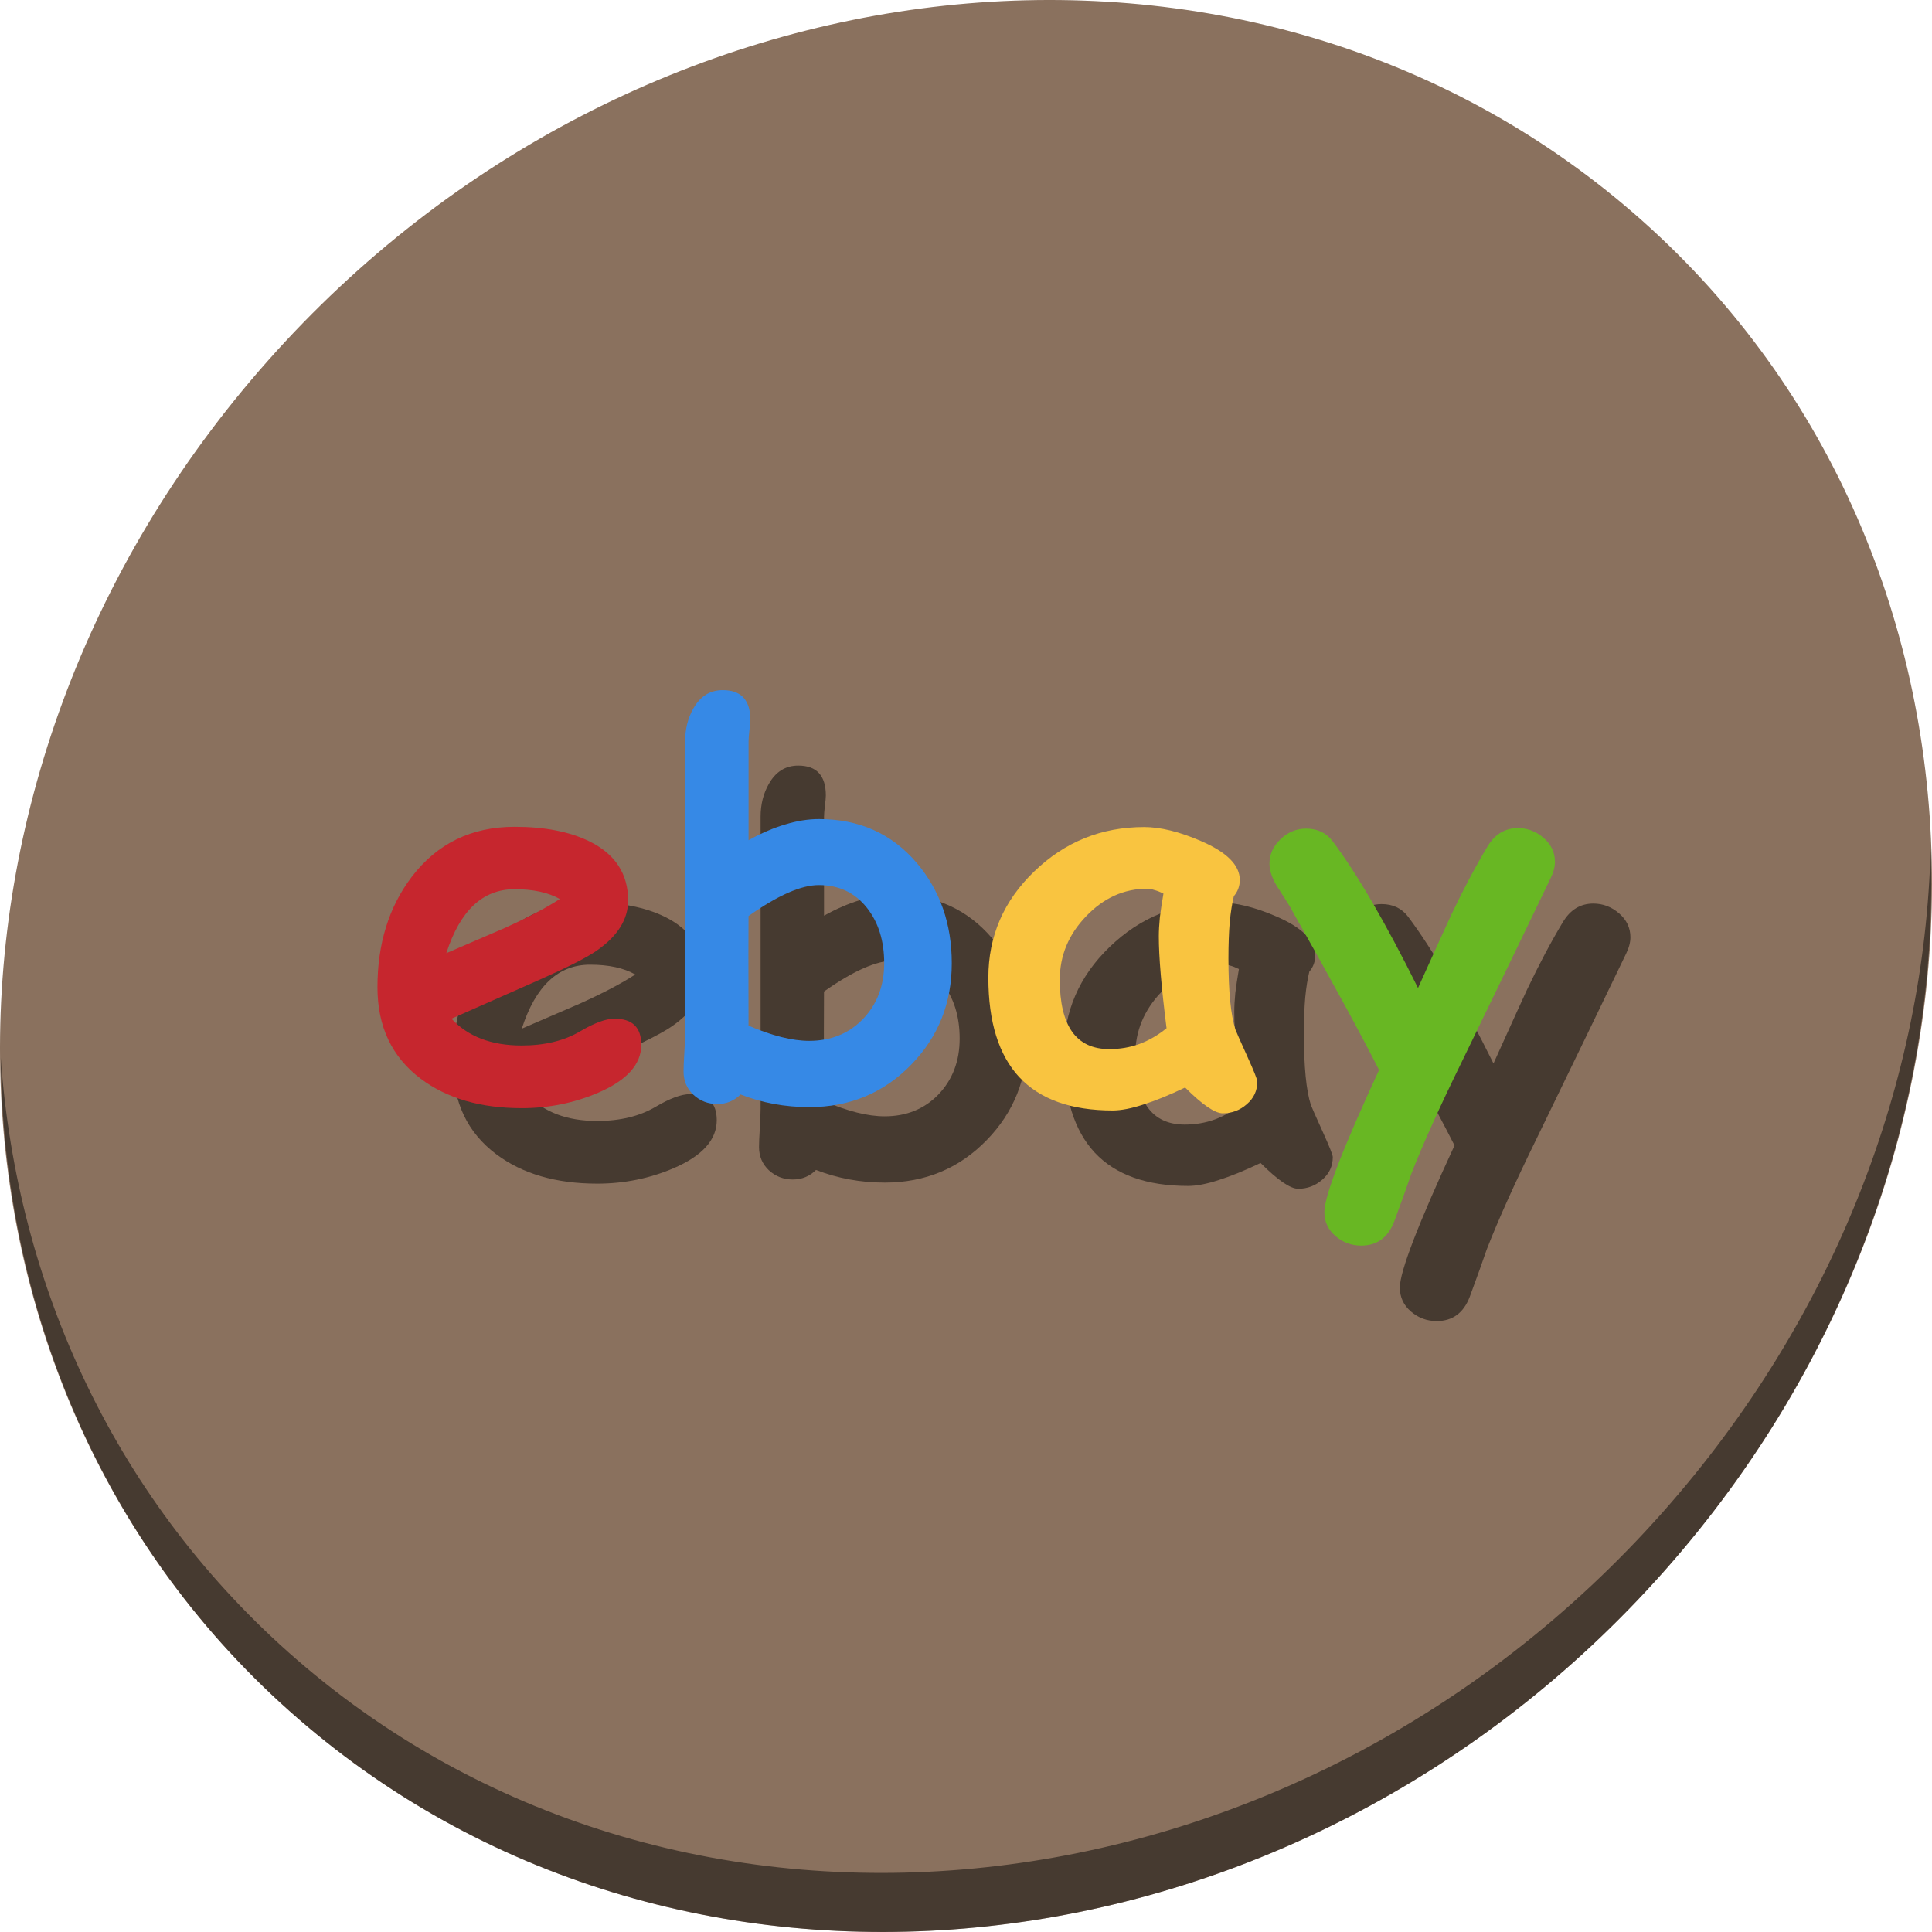 <?xml version="1.0" encoding="UTF-8" standalone="no"?>
<!-- Generator: Adobe Illustrator 19.0.0, SVG Export Plug-In . SVG Version: 6.00 Build 0)  -->

<svg
   xmlns:dc="http://purl.org/dc/elements/1.1/"
   xmlns:cc="http://creativecommons.org/ns#"
   xmlns:rdf="http://www.w3.org/1999/02/22-rdf-syntax-ns#"
   xmlns:svg="http://www.w3.org/2000/svg"
   xmlns="http://www.w3.org/2000/svg"
   xmlns:xlink="http://www.w3.org/1999/xlink"
   xmlns:sodipodi="http://sodipodi.sourceforge.net/DTD/sodipodi-0.dtd"
   xmlns:inkscape="http://www.inkscape.org/namespaces/inkscape"
   version="1.1"
   id="Layer_1"
   x="0px"
   y="0px"
   viewBox="0 0 512 512"
   xml:space="preserve"
   inkscape:version="0.92.2 2405546, 2018-03-11"
   width="512"
   height="512"
   sodipodi:docname="ebay.svg"><defs
     id="defs55"><linearGradient
       inkscape:collect="always"
       xlink:href="#SVGID_8_"
       id="linearGradient3286"
       gradientUnits="userSpaceOnUse"
       x1="128.469"
       y1="247.297"
       x2="128.469"
       y2="5.565"
       gradientTransform="matrix(1.82,0,0,1.82,35.191,39.618)" /><linearGradient
       y2="5.565"
       x2="128.469"
       y1="247.297"
       x1="128.469"
       gradientUnits="userSpaceOnUse"
       id="SVGID_8_"><stop
         id="stop54"
         style="stop-color:#006838"
         offset="0" /><stop
         id="stop56"
         style="stop-color:#006838;stop-opacity:0.859"
         offset="0.036" /><stop
         id="stop58"
         style="stop-color:#006838;stop-opacity:0"
         offset="0.253" /></linearGradient></defs><sodipodi:namedview
     pagecolor="#ffffff"
     bordercolor="#666666"
     borderopacity="1"
     objecttolerance="10"
     gridtolerance="10"
     guidetolerance="10"
     inkscape:pageopacity="0"
     inkscape:pageshadow="2"
     inkscape:window-width="1366"
     inkscape:window-height="712"
     id="namedview53"
     showgrid="false"
     inkscape:zoom="0.26279755"
     inkscape:cx="-372.75167"
     inkscape:cy="629.60531"
     inkscape:window-x="0"
     inkscape:window-y="27"
     inkscape:window-maximized="1"
     inkscape:current-layer="Layer_1"
     units="px" /><g
     id="g23"
     transform="translate(0,550.767)" /><g
     id="g25"
     transform="translate(0,550.767)" /><g
     id="g27"
     transform="translate(0,550.767)" /><g
     id="g29"
     transform="translate(0,550.767)" /><g
     id="g31"
     transform="translate(0,550.767)" /><g
     id="g33"
     transform="translate(0,550.767)" /><g
     id="g35"
     transform="translate(0,550.767)" /><g
     id="g37"
     transform="translate(0,550.767)" /><g
     id="g39"
     transform="translate(0,550.767)" /><g
     id="g41"
     transform="translate(0,550.767)" /><g
     id="g43"
     transform="translate(0,550.767)" /><g
     id="g45"
     transform="translate(0,550.767)" /><g
     id="g47"
     transform="translate(0,550.767)" /><g
     id="g49"
     transform="translate(0,550.767)" /><g
     id="g51"
     transform="translate(0,550.767)" /><g
     id="g971"><path
       id="path901"
       d="M 432.913,56.474 C 535.106,145.049 538.74,306.174 441.03,416.373 343.32,526.572 181.279,544.101 79.087,455.526 -23.106,366.951 -26.74,205.826 70.97,95.627 168.68,-14.572 330.72,-32.101 432.913,56.474 Z"
       inkscape:connector-curvature="0"
       style="fill:#8a715e;fill-opacity:1;stroke-width:11.11" /><path
       id="path903"
       d="m 511.635,224.904 c -1.551,61.312 -25.161,124.155 -70.966,175.814 C 342.959,510.917 180.919,528.446 78.726,439.871 30.827,398.356 4.497,340.923 0.194,280.229 0.799,346.585 27.117,410.482 79.079,455.519 181.271,544.094 343.319,526.556 441.022,416.366 490.726,360.308 514.027,291.075 511.635,224.904 Z"
       inkscape:connector-curvature="0"
       style="opacity:1;fill:#000000;fill-opacity:0.49;stroke-width:11.11" /><path
       d="M 481.931,275.351 303.768,98.996 C 293.656,88.982 274.244,77.387 260.634,73.225 L 188.71,51.233 c -13.612,-4.161 -32.935,0.712 -42.95,10.825 L 121.297,86.771 C 111.287,96.888 94.903,113.44 84.888,123.553 l -24.461,24.714 c -10.01,10.116 -14.687,29.495 -10.385,43.058 l 22.719,71.692 c 4.301,13.57 16.094,32.862 26.206,42.872 L 277.128,482.245 c 10.116,10.014 26.581,9.928 36.591,-0.184 l 65.994,-66.667 c 10.017,-10.117 26.396,-26.665 36.409,-36.781 l 65.992,-66.665 c 10.014,-10.119 9.928,-26.583 -0.184,-36.597 z M 157.814,183.004 c -13.1,0 -23.72,-10.62 -23.72,-23.72 0,-13.099 10.62,-23.72 23.72,-23.72 13.099,0 23.72,10.62 23.72,23.72 -0.002,13.1 -10.622,23.72 -23.72,23.72 z"
       id="path60"
       inkscape:connector-curvature="0"
       style="opacity:0;fill:url(#linearGradient3286)" /><g
       aria-label="ebay"
       style="font-style:normal;font-weight:normal;font-size:40px;line-height:1.25;font-family:sans-serif;letter-spacing:0px;word-spacing:0px;fill:#000000;fill-opacity:0.49;stroke:none"
       id="g956"
       transform="matrix(3.499,0,0,3.499,-113.843,-404.417)"><path
         d="m 77.758,205.227 q -4.668,0 -7.637,-2.227 -3.281,-2.461 -3.281,-6.934 0,-4.941 2.598,-8.359 2.891,-3.789 7.793,-3.789 3.398,0 5.645,1.094 2.949,1.445 2.949,4.492 0,2.148 -2.402,3.809 -1.094,0.762 -4.395,2.227 l -6.582,2.91 q 0.938,1.016 2.266,1.523 1.328,0.508 3.047,0.508 2.617,0 4.434,-1.074 1.621,-0.957 2.598,-0.957 2.031,0 2.031,1.973 0,2.227 -3.262,3.633 -2.734,1.172 -5.801,1.172 z m -0.527,-16.582 q -1.816,0 -3.105,1.211 -1.289,1.211 -2.07,3.633 2.207,-0.957 4.395,-1.895 2.637,-1.191 4.199,-2.207 -1.309,-0.742 -3.418,-0.742 z"
         style="font-style:normal;font-variant:normal;font-weight:bold;font-stretch:normal;font-family:'Comic Sans MS';-inkscape-font-specification:'Comic Sans MS Bold';fill:#000000;fill-opacity:0.49"
         id="path948"
         inkscape:connector-curvature="0" /><path
         d="m 99.535,205.148 q -2.734,0 -5.195,-0.957 -0.723,0.723 -1.758,0.723 -1.055,0 -1.816,-0.703 -0.742,-0.703 -0.742,-1.758 0,-0.469 0.059,-1.426 0.059,-0.977 0.059,-1.445 v -22.129 q 0,-1.406 0.625,-2.5 0.781,-1.387 2.227,-1.387 2.09,0 2.09,2.266 0,0.254 -0.078,0.82 -0.059,0.547 -0.059,0.801 v 7.48 q 1.445,-0.801 2.773,-1.191 1.328,-0.41 2.559,-0.41 4.59,0 7.422,3.34 2.637,3.125 2.637,7.578 0,4.531 -3.066,7.676 -3.125,3.223 -7.734,3.223 z m 0.742,-16.816 q -1.016,0 -2.344,0.586 -1.328,0.586 -2.988,1.758 -0.02,1.855 0,8.301 2.676,1.152 4.59,1.152 2.48,0 4.082,-1.66 1.602,-1.68 1.602,-4.219 0,-2.539 -1.309,-4.199 -1.367,-1.719 -3.633,-1.719 z"
         style="font-style:normal;font-variant:normal;font-weight:bold;font-stretch:normal;font-family:'Comic Sans MS';-inkscape-font-specification:'Comic Sans MS Bold';fill:#000000;fill-opacity:0.49"
         id="path950"
         inkscape:connector-curvature="0" /><path
         d="m 130.863,205.617 q -0.898,0 -2.852,-1.953 -1.797,0.859 -3.164,1.289 -1.367,0.449 -2.324,0.449 -4.707,0 -7.07,-2.52 -2.344,-2.52 -2.344,-7.539 0,-4.707 3.477,-8.047 3.477,-3.359 8.32,-3.359 1.855,0 4.297,1.055 2.949,1.27 2.949,2.949 0,0.703 -0.449,1.23 -0.195,0.781 -0.312,1.973 -0.098,1.172 -0.098,2.754 0,3.73 0.527,5.371 0.059,0.176 0.898,2.031 0.762,1.68 0.762,1.914 0,1.035 -0.801,1.719 -0.781,0.684 -1.816,0.684 z m -4.844,-13.398 q 0,-0.625 0.078,-1.426 0.098,-0.82 0.273,-1.816 -0.391,-0.195 -0.703,-0.273 -0.293,-0.098 -0.508,-0.098 -2.656,0 -4.648,2.09 -1.992,2.07 -1.992,4.805 0,2.617 0.938,3.945 0.938,1.309 2.812,1.309 1.211,0 2.285,-0.391 1.094,-0.41 2.051,-1.191 -0.586,-4.648 -0.586,-6.953 z"
         style="font-style:normal;font-variant:normal;font-weight:bold;font-stretch:normal;font-family:'Comic Sans MS';-inkscape-font-specification:'Comic Sans MS Bold';fill:#000000;fill-opacity:0.49"
         id="path952"
         inkscape:connector-curvature="0" /><path
         d="m 155.688,187.824 q -2.129,4.434 -6.738,13.926 -2.5,5.098 -3.809,8.457 -0.41,1.211 -1.289,3.594 -0.703,1.836 -2.5,1.836 -1.113,0 -1.953,-0.723 -0.84,-0.723 -0.84,-1.816 0,-1.816 4.141,-10.762 -2.148,-4.238 -6.816,-12.48 -0.469,-0.742 -0.957,-1.504 -0.527,-0.898 -0.527,-1.641 0,-1.055 0.84,-1.855 0.84,-0.801 1.934,-0.801 1.289,0 2.012,0.957 2.773,3.691 6.465,11.113 2.09,-4.629 2.539,-5.586 1.387,-2.91 2.715,-5.117 0.84,-1.406 2.305,-1.406 1.094,0 1.953,0.742 0.859,0.742 0.859,1.816 0,0.566 -0.332,1.25 z"
         style="font-style:normal;font-variant:normal;font-weight:bold;font-stretch:normal;font-family:'Comic Sans MS';-inkscape-font-specification:'Comic Sans MS Bold';fill:#000000;fill-opacity:0.49"
         id="path954"
         inkscape:connector-curvature="0" /></g><g
       transform="matrix(3.499,0,0,3.499,-133.843,-424.417)"
       id="flowRoot911"
       style="font-style:normal;font-weight:normal;font-size:40px;line-height:1.25;font-family:sans-serif;letter-spacing:0px;word-spacing:0px;fill:#000000;fill-opacity:1;stroke:none"
       aria-label="ebay"><path
         inkscape:connector-curvature="0"
         id="path939"
         style="font-style:normal;font-variant:normal;font-weight:bold;font-stretch:normal;font-family:'Comic Sans MS';-inkscape-font-specification:'Comic Sans MS Bold';fill:#c6262e;fill-opacity:1"
         d="m 77.758,205.227 q -4.668,0 -7.637,-2.227 -3.281,-2.461 -3.281,-6.934 0,-4.941 2.598,-8.359 2.891,-3.789 7.793,-3.789 3.398,0 5.645,1.094 2.949,1.445 2.949,4.492 0,2.148 -2.402,3.809 -1.094,0.762 -4.395,2.227 l -6.582,2.91 q 0.938,1.016 2.266,1.523 1.328,0.508 3.047,0.508 2.617,0 4.434,-1.074 1.621,-0.957 2.598,-0.957 2.031,0 2.031,1.973 0,2.227 -3.262,3.633 -2.734,1.172 -5.801,1.172 z m -0.527,-16.582 q -1.816,0 -3.105,1.211 -1.289,1.211 -2.07,3.633 2.207,-0.957 4.395,-1.895 2.637,-1.191 4.199,-2.207 -1.309,-0.742 -3.418,-0.742 z" /><path
         inkscape:connector-curvature="0"
         id="path941"
         style="font-style:normal;font-variant:normal;font-weight:bold;font-stretch:normal;font-family:'Comic Sans MS';-inkscape-font-specification:'Comic Sans MS Bold';fill:#3689e6;fill-opacity:1"
         d="m 99.535,205.148 q -2.734,0 -5.195,-0.957 -0.723,0.723 -1.758,0.723 -1.055,0 -1.816,-0.703 -0.742,-0.703 -0.742,-1.758 0,-0.469 0.059,-1.426 0.059,-0.977 0.059,-1.445 v -22.129 q 0,-1.406 0.625,-2.5 0.781,-1.387 2.227,-1.387 2.09,0 2.09,2.266 0,0.254 -0.078,0.82 -0.059,0.547 -0.059,0.801 v 7.48 q 1.445,-0.801 2.773,-1.191 1.328,-0.41 2.559,-0.41 4.59,0 7.422,3.34 2.637,3.125 2.637,7.578 0,4.531 -3.066,7.676 -3.125,3.223 -7.734,3.223 z m 0.742,-16.816 q -1.016,0 -2.344,0.586 -1.328,0.586 -2.988,1.758 -0.02,1.855 0,8.301 2.676,1.152 4.59,1.152 2.48,0 4.082,-1.66 1.602,-1.68 1.602,-4.219 0,-2.539 -1.309,-4.199 -1.367,-1.719 -3.633,-1.719 z" /><path
         inkscape:connector-curvature="0"
         id="path943"
         style="font-style:normal;font-variant:normal;font-weight:bold;font-stretch:normal;font-family:'Comic Sans MS';-inkscape-font-specification:'Comic Sans MS Bold';fill:#f9c440;fill-opacity:1"
         d="m 130.863,205.617 q -0.898,0 -2.852,-1.953 -1.797,0.859 -3.164,1.289 -1.367,0.449 -2.324,0.449 -4.707,0 -7.07,-2.52 -2.344,-2.52 -2.344,-7.539 0,-4.707 3.477,-8.047 3.477,-3.359 8.32,-3.359 1.855,0 4.297,1.055 2.949,1.27 2.949,2.949 0,0.703 -0.449,1.23 -0.195,0.781 -0.312,1.973 -0.098,1.172 -0.098,2.754 0,3.73 0.527,5.371 0.059,0.176 0.898,2.031 0.762,1.68 0.762,1.914 0,1.035 -0.801,1.719 -0.781,0.684 -1.816,0.684 z m -4.844,-13.398 q 0,-0.625 0.078,-1.426 0.098,-0.82 0.273,-1.816 -0.391,-0.195 -0.703,-0.273 -0.293,-0.098 -0.508,-0.098 -2.656,0 -4.648,2.09 -1.992,2.07 -1.992,4.805 0,2.617 0.938,3.945 0.938,1.309 2.812,1.309 1.211,0 2.285,-0.391 1.094,-0.41 2.051,-1.191 -0.586,-4.648 -0.586,-6.953 z" /><path
         inkscape:connector-curvature="0"
         id="path945"
         style="font-style:normal;font-variant:normal;font-weight:bold;font-stretch:normal;font-family:'Comic Sans MS';-inkscape-font-specification:'Comic Sans MS Bold';fill:#68b723;fill-opacity:1"
         d="m 155.688,187.824 q -2.129,4.434 -6.738,13.926 -2.5,5.098 -3.809,8.457 -0.41,1.211 -1.289,3.594 -0.703,1.836 -2.5,1.836 -1.113,0 -1.953,-0.723 -0.84,-0.723 -0.84,-1.816 0,-1.816 4.141,-10.762 -2.148,-4.238 -6.816,-12.48 -0.469,-0.742 -0.957,-1.504 -0.527,-0.898 -0.527,-1.641 0,-1.055 0.84,-1.855 0.84,-0.801 1.934,-0.801 1.289,0 2.012,0.957 2.773,3.691 6.465,11.113 2.09,-4.629 2.539,-5.586 1.387,-2.91 2.715,-5.117 0.84,-1.406 2.305,-1.406 1.094,0 1.953,0.742 0.859,0.742 0.859,1.816 0,0.566 -0.332,1.25 z" /></g></g></svg>